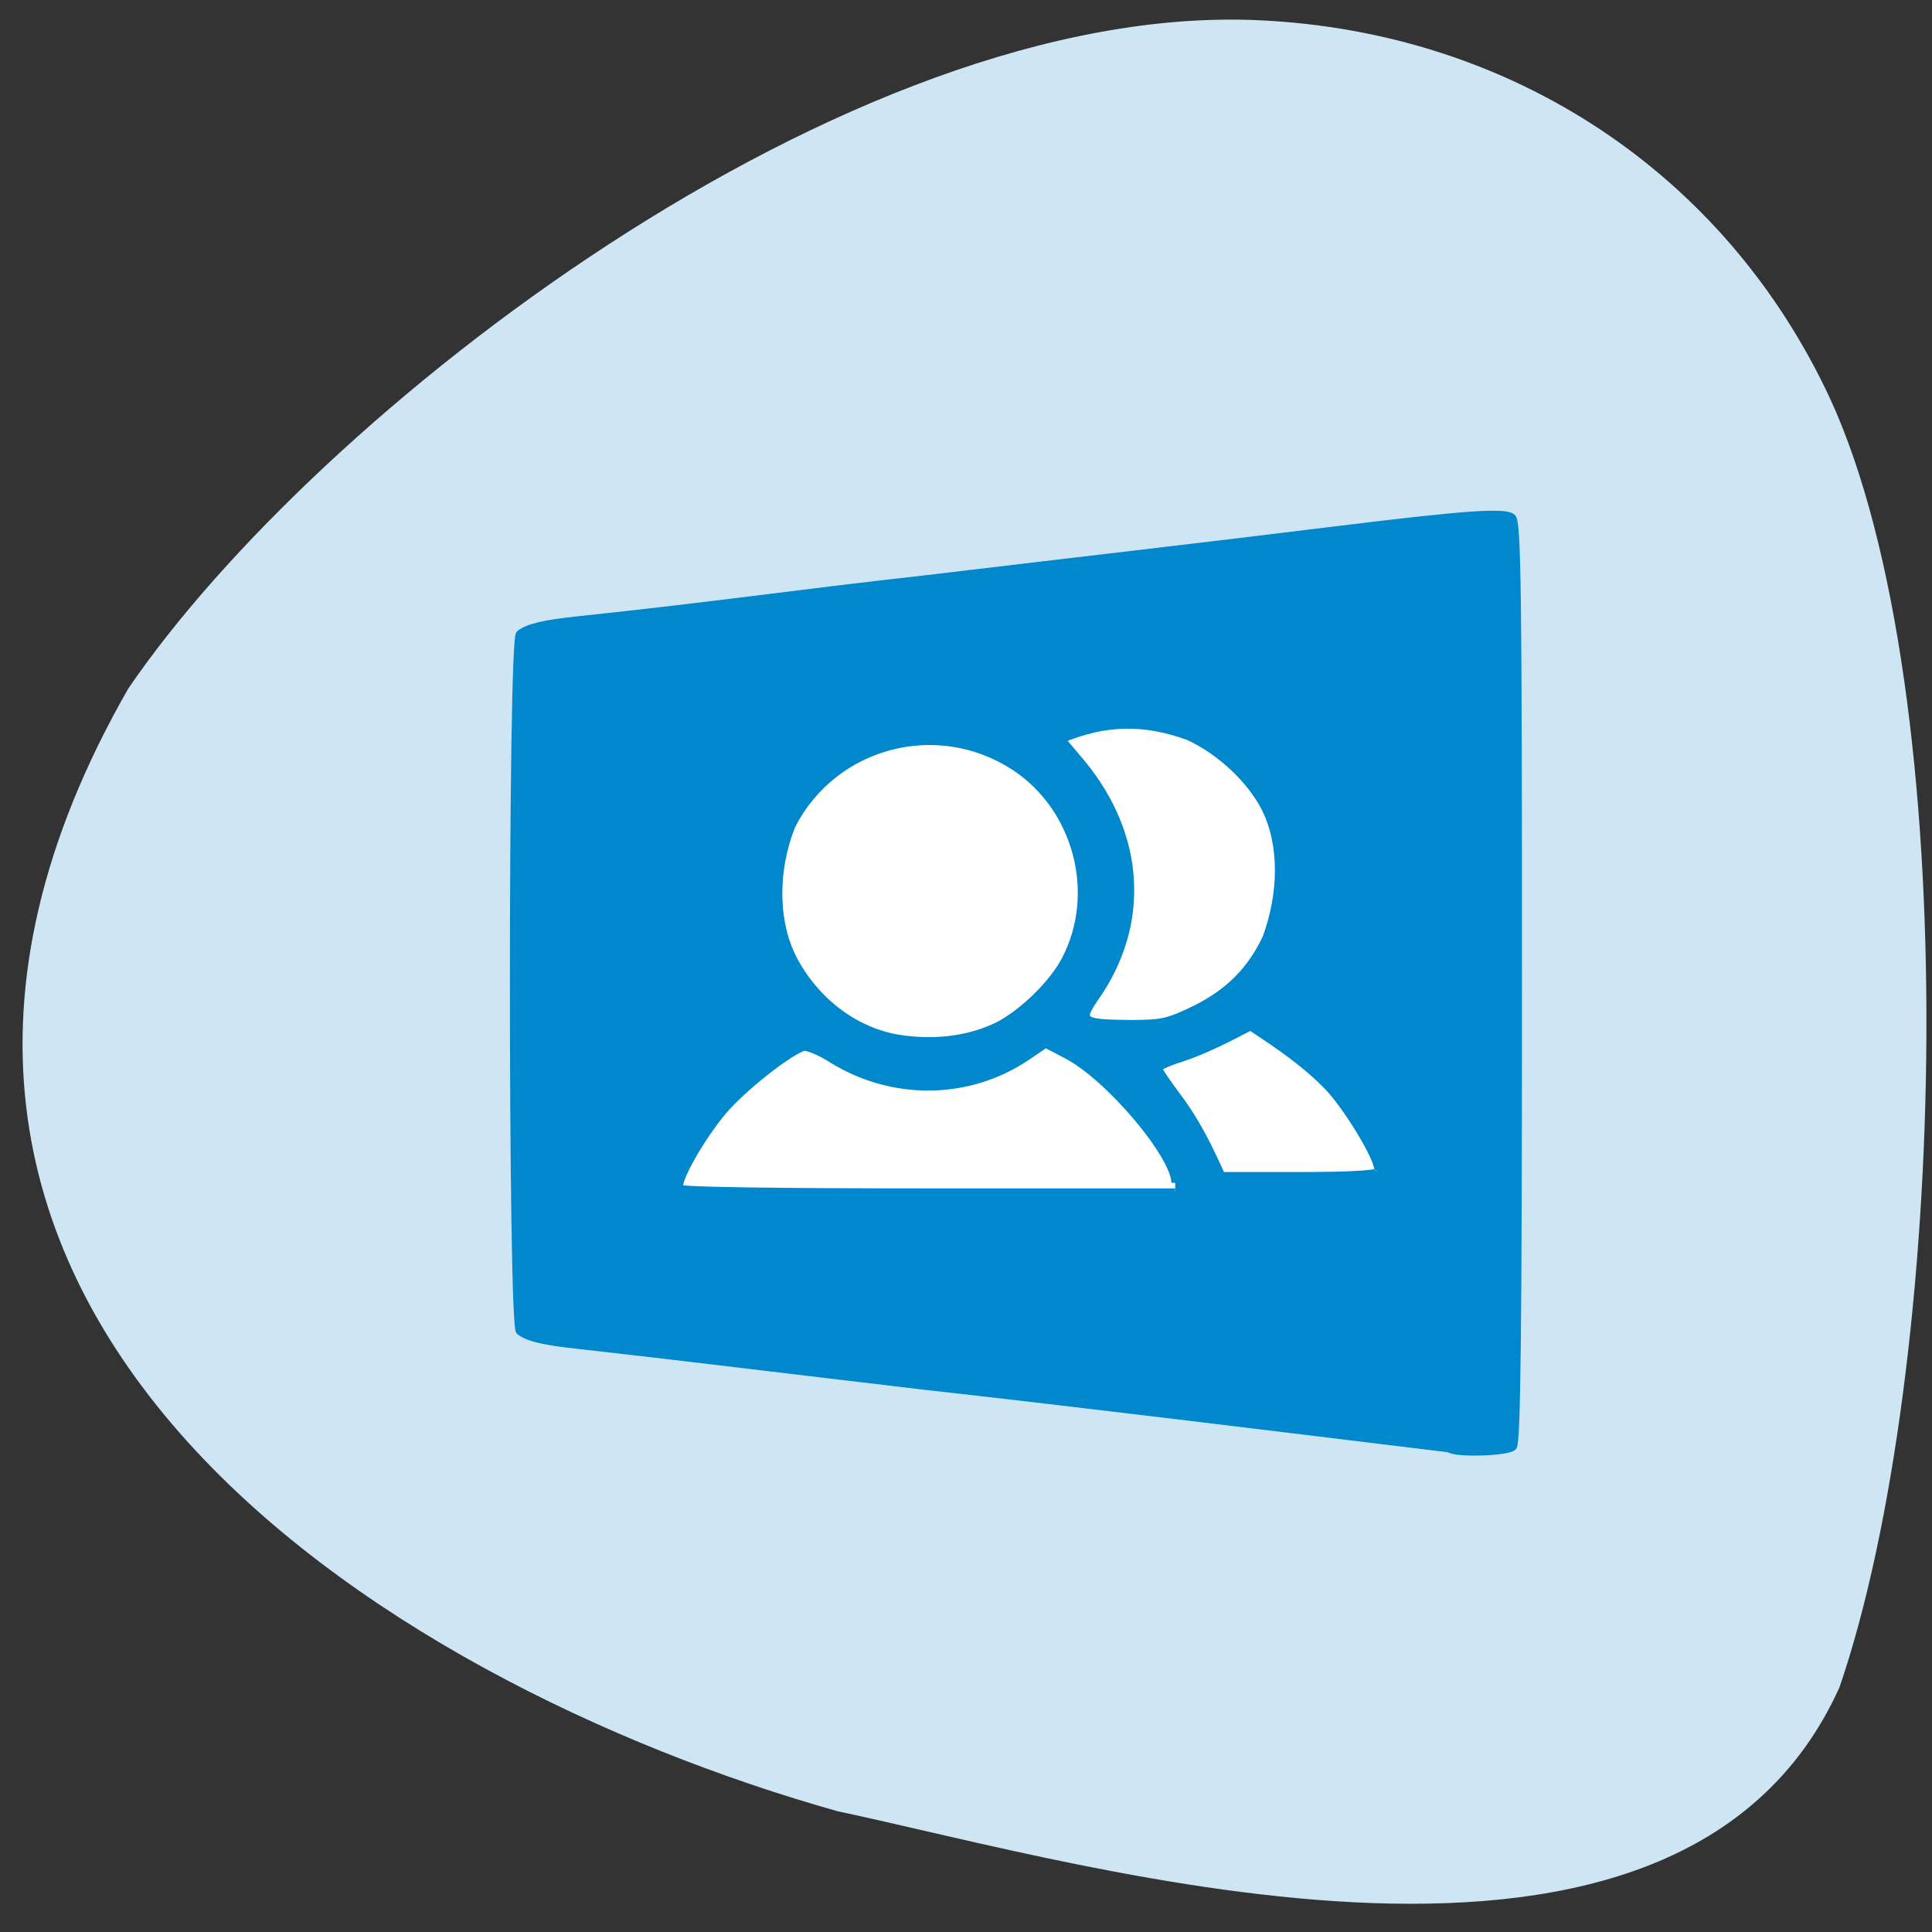 <svg xmlns="http://www.w3.org/2000/svg" viewBox="0 0 16 16"><rect x="0" y="0" width="16" height="16" fill="#333333" stroke="none"/><path d="m 15.234 13.973 c 0.898 -2.621 1.047 -8.227 -0.078 -10.672 c -0.867 -1.863 -2.633 -3.035 -4.723 -3.133 c -3.422 -0.164 -7.82 3.258 -9.371 5.535 c -2.922 5.102 2.098 8.234 5.875 9.297 c 2.102 0.445 6.965 1.926 8.297 -1.027" fill="#cee6f4"/><g transform="matrix(0.062 0 0 0.062 -14.654 5.256)"><path d="m 329.4 7.098 h 88.13 c 3.313 0 6 0.375 6 0.938 v 71.31 c 0 0.563 -2.688 0.938 -6 0.938 h -88.12 c -3.313 0 -6 -0.375 -6 -0.938 v -71.31 c 0 -0.563 2.688 -0.938 6 -0.938" fill="#fff" stroke="#fff" stroke-width="0.968"/><path d="m 429.96 108.72 c -23.625 -2.875 -49.44 -6.06 -70.19 -8.375 c -16.5 -1.938 -34.25 -4.125 -46.06 -5.438 c -4.75 -0.5 -6.813 -1 -7.938 -1.875 c -1.063 -0.75 -1.063 -92.37 0 -93.12 c 1.125 -0.875 3.188 -1.375 7.938 -1.875 c 18.875 -2 28.19 -3.438 46.06 -5.438 c 20.375 -2.438 36.813 -4.313 55.5 -6.625 c 16.813 -2.063 22.06 -2.438 23.06 -1.625 c 0.688 0.563 0.813 9.06 0.813 62.06 c 0 47.06 -0.188 61.56 -0.688 62.06 c -0.75 0.75 -7.813 0.938 -8.5 0.25 m -36.625 -35.5 c 0 -3.625 -8.75 -14.06 -14.438 -17.06 l -2.875 -1.5 l -2.563 1.75 c -7.75 5.188 -17.813 5.313 -25.938 0.313 c -1.625 -1.063 -3.375 -1.75 -3.875 -1.625 c -2.25 0.813 -8.125 5.5 -10.688 8.5 c -3 3.563 -6.375 9.5 -5.813 10.375 c 0.188 0.313 12.813 0.5 33.25 0.5 h 32.938 m 27.06 -2.75 c 0.563 -0.875 -3.375 -7.688 -6.375 -11.06 c -3.188 -3.375 -6.75 -5.75 -10.625 -8.313 c -3 1.563 -6.125 3.188 -9.375 4.25 c -1.625 0.5 -2.938 1.125 -2.938 1.313 c 0 0.25 1.188 2 2.688 4 c 2.438 3.25 4.125 6.75 5.75 10.375 h 10.313 c 6.188 0 10.375 -0.188 10.563 -0.563 m -50.813 -19.438 c 3.25 -1.625 7.438 -5.625 9.125 -8.938 c 4.563 -8.813 1.563 -20.25 -6.875 -25.75 c -10.313 -6.688 -24.06 -3.063 -29.688 7.813 c -2.5 6.125 -2.375 13.25 0.313 18.19 c 3.25 5.938 8.875 9.875 15.06 10.5 c 4.375 0.5 8.563 -0.125 12.06 -1.813 m 26.438 -2.25 c 4.5 -2.25 7.438 -5.188 9.5 -9.563 c 2.125 -5.813 2.313 -12.312 -0.125 -17.25 c -2 -3.938 -6.06 -7.688 -10.25 -9.625 c -5.813 -2.125 -11.06 -2.125 -17 0.375 l 2.688 3.188 c 8 9.688 8.688 21.5 1.813 31.31 c -2.188 3.188 -1.813 3.438 4.625 3.5 c 4.375 0 5.125 -0.188 8.75 -1.938" fill="#0087cc" stroke="#0087cc" stroke-width="1.016"/></g></svg>